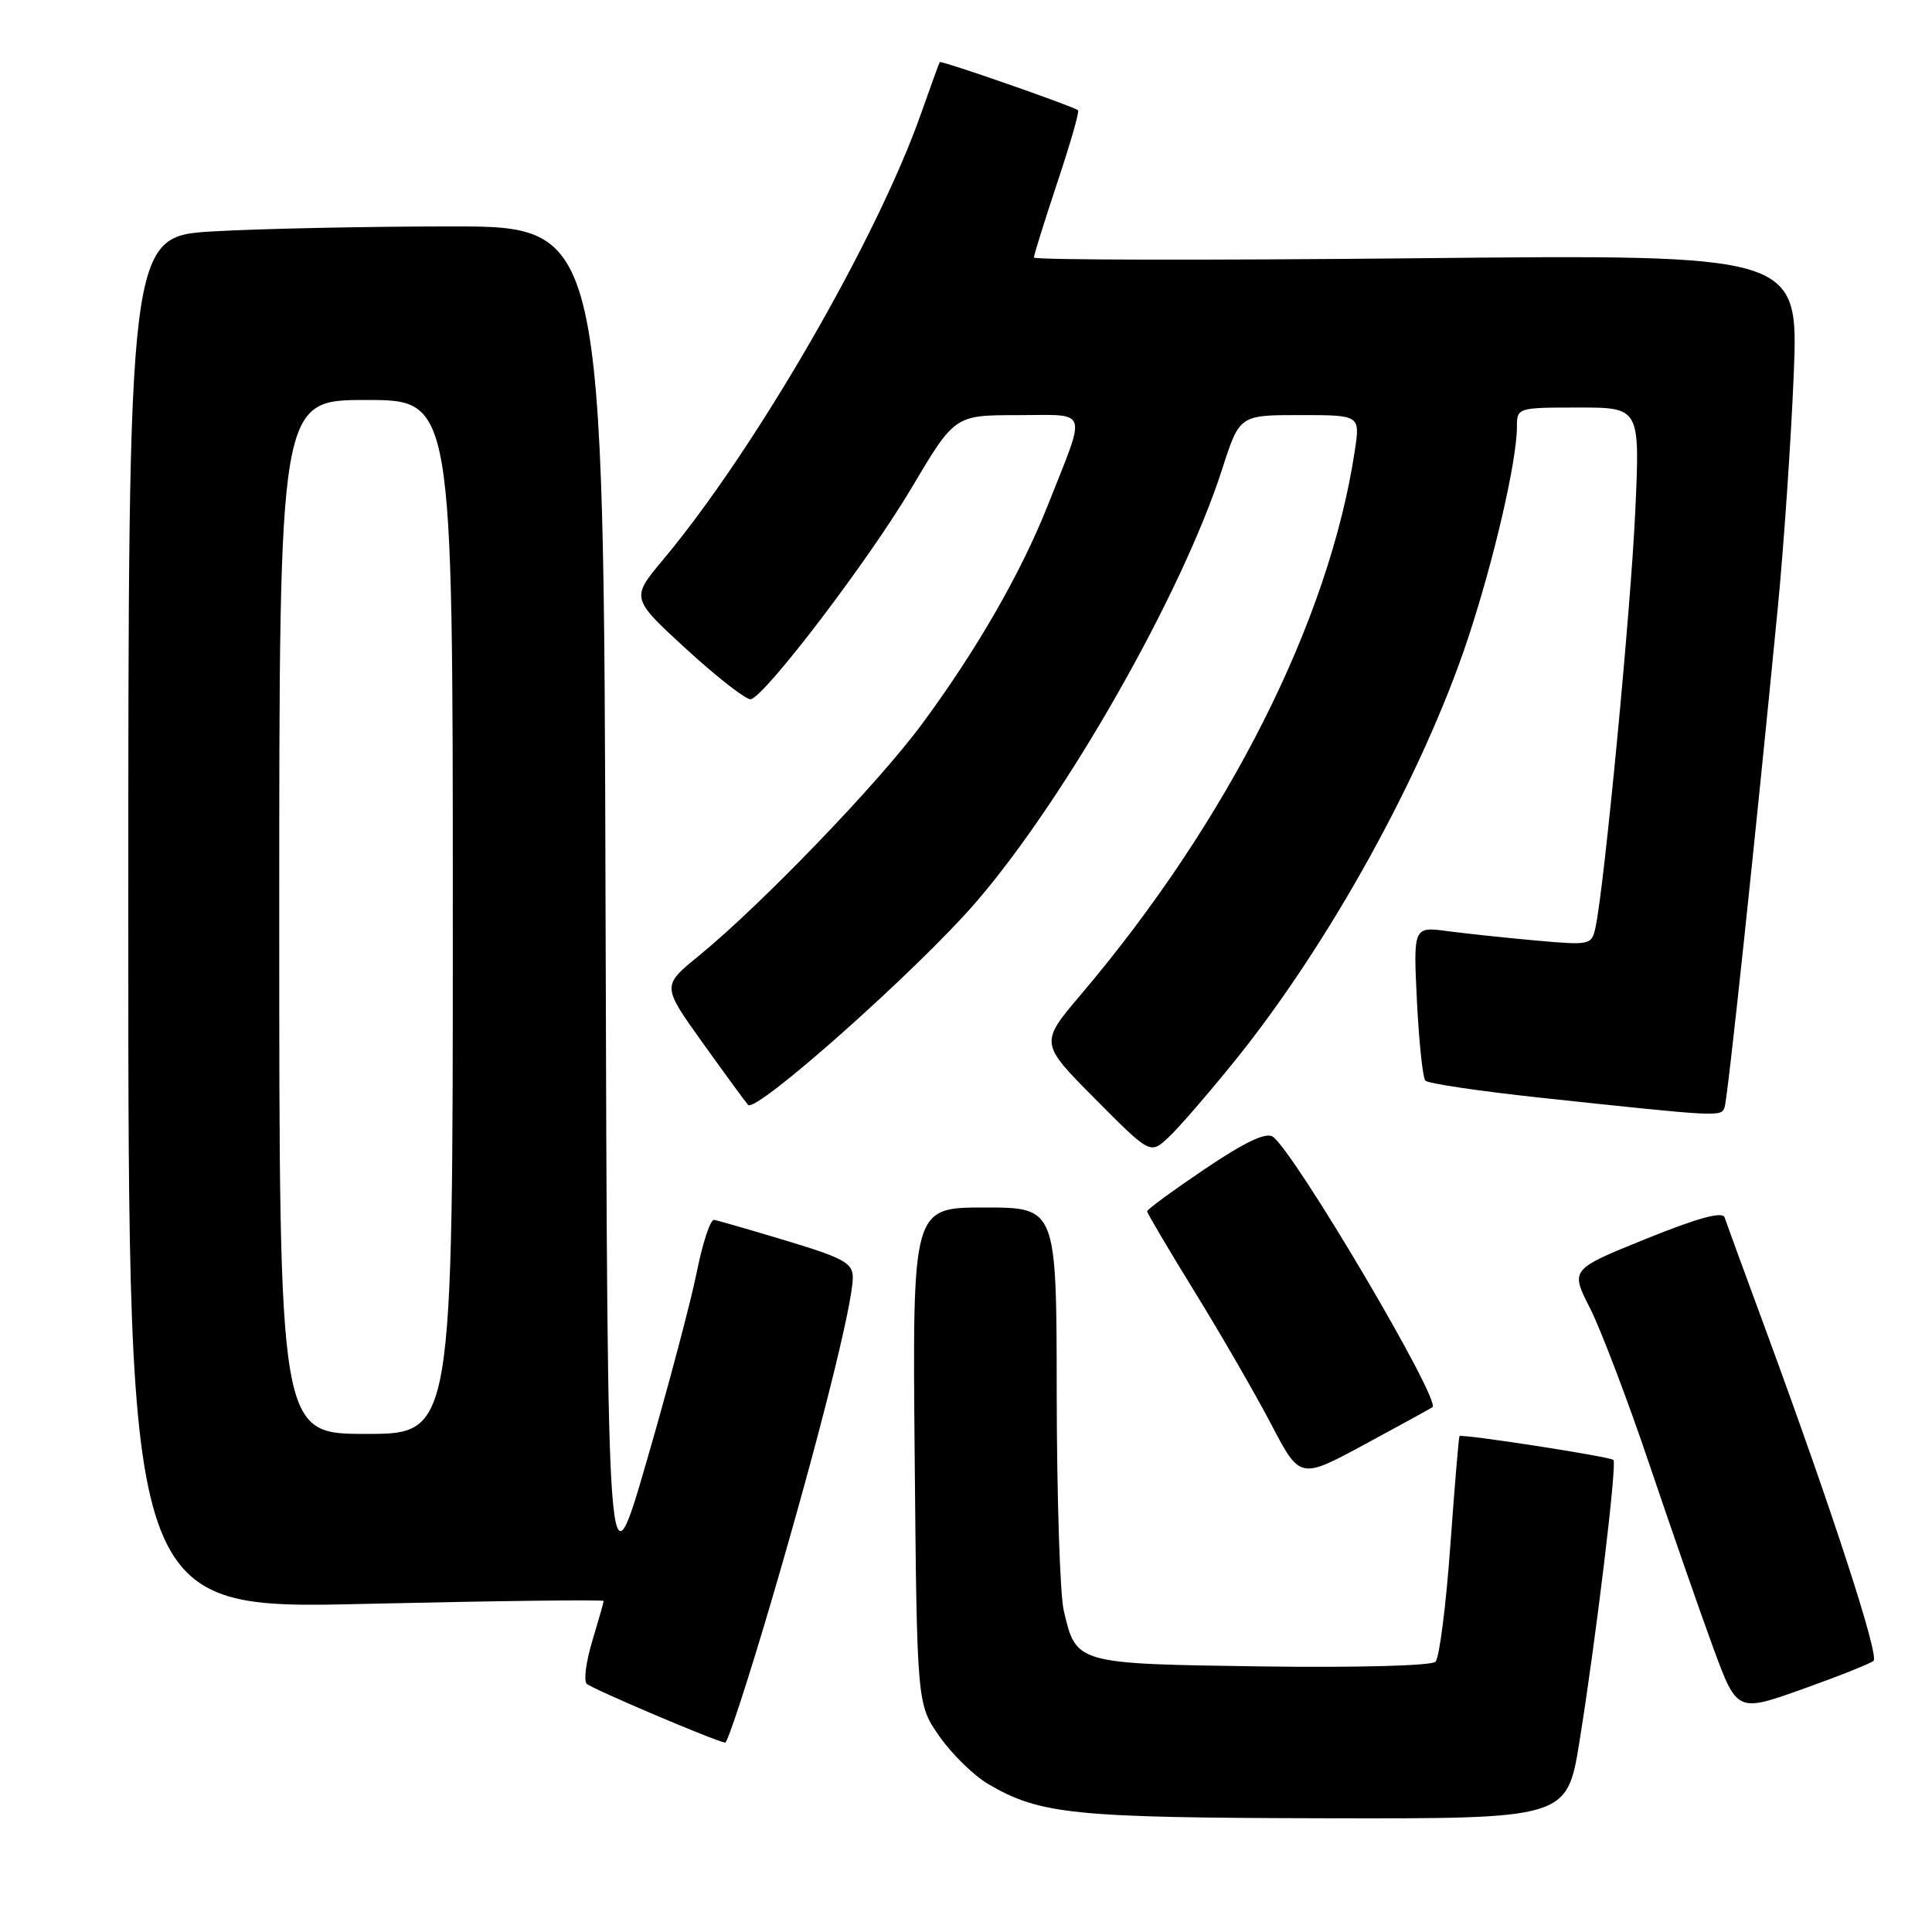 <?xml version="1.0" encoding="UTF-8" standalone="no"?>
<!DOCTYPE svg PUBLIC "-//W3C//DTD SVG 1.1//EN" "http://www.w3.org/Graphics/SVG/1.1/DTD/svg11.dtd" >
<svg xmlns="http://www.w3.org/2000/svg" xmlns:xlink="http://www.w3.org/1999/xlink" version="1.1" viewBox="0 0 256 256">
 <g >
 <path fill="currentColor"
d=" M 209.29 230.75 C 211.48 217.16 214.28 193.95 213.79 193.45 C 213.35 193.01 193.69 189.97 193.39 190.29 C 193.29 190.41 192.74 196.97 192.17 204.88 C 191.60 212.79 190.72 219.68 190.21 220.19 C 189.68 220.72 179.85 220.98 167.18 220.81 C 142.49 220.46 142.60 220.49 140.95 213.39 C 140.45 211.25 140.04 198.36 140.02 184.75 C 140.00 160.00 140.00 160.00 130.45 160.00 C 120.90 160.00 120.90 160.00 121.20 192.92 C 121.50 225.83 121.50 225.83 124.51 230.12 C 126.17 232.48 129.07 235.30 130.95 236.40 C 137.82 240.42 142.21 240.86 175.57 240.93 C 207.64 241.00 207.64 241.00 209.29 230.75 Z  M 102.33 211.75 C 108.45 190.88 113.00 172.81 113.00 169.28 C 113.00 167.36 111.83 166.71 104.25 164.42 C 99.44 162.97 95.11 161.72 94.62 161.64 C 94.14 161.56 93.11 164.65 92.34 168.50 C 91.57 172.35 88.59 183.60 85.72 193.50 C 80.50 211.50 80.50 211.50 80.24 120.75 C 79.99 30.00 79.99 30.00 59.74 30.00 C 48.61 30.01 34.44 30.30 28.25 30.66 C 17.00 31.31 17.00 31.31 17.00 122.28 C 17.00 213.26 17.00 213.26 48.50 212.52 C 65.83 212.12 80.00 211.95 79.99 212.14 C 79.98 212.34 79.30 214.72 78.48 217.44 C 77.66 220.16 77.32 222.71 77.74 223.11 C 78.44 223.78 94.73 230.71 96.09 230.91 C 96.41 230.96 99.22 222.34 102.33 211.75 Z  M 248.25 220.07 C 249.03 219.38 242.83 200.32 234.07 176.50 C 231.23 168.80 228.73 161.96 228.51 161.30 C 228.23 160.49 224.93 161.39 218.09 164.16 C 208.07 168.21 208.07 168.21 210.69 173.35 C 212.12 176.18 215.66 185.47 218.54 194.00 C 221.42 202.53 225.21 213.42 226.96 218.20 C 230.16 226.91 230.16 226.91 238.83 223.82 C 243.60 222.12 247.84 220.43 248.25 220.07 Z  M 189.81 186.46 C 190.97 185.54 171.47 152.53 168.64 150.61 C 167.74 150.00 164.91 151.35 159.66 154.89 C 155.45 157.73 152.00 160.26 152.00 160.50 C 152.00 160.75 154.85 165.57 158.33 171.22 C 161.82 176.88 166.37 184.77 168.46 188.76 C 172.26 196.02 172.26 196.02 180.88 191.36 C 185.62 188.80 189.64 186.59 189.81 186.46 Z  M 163.67 140.50 C 176.13 125.06 188.54 102.58 194.50 84.64 C 197.95 74.24 201.00 61.06 201.00 56.54 C 201.00 54.03 201.09 54.00 209.16 54.00 C 217.31 54.00 217.31 54.00 216.68 67.76 C 216.10 80.67 212.57 117.60 211.41 122.89 C 210.91 125.22 210.70 125.26 203.70 124.64 C 199.74 124.29 194.42 123.72 191.88 123.39 C 187.27 122.77 187.27 122.77 187.75 132.63 C 188.02 138.06 188.52 142.81 188.87 143.19 C 189.21 143.57 196.03 144.58 204.00 145.44 C 228.03 148.01 228.06 148.01 228.52 146.71 C 228.93 145.55 232.52 111.83 235.57 80.50 C 236.37 72.25 237.32 58.35 237.68 49.60 C 238.32 33.71 238.32 33.71 187.66 34.22 C 159.80 34.50 137.00 34.46 137.00 34.12 C 137.00 33.78 138.40 29.31 140.10 24.19 C 141.81 19.07 143.05 14.76 142.85 14.61 C 142.08 14.03 124.69 7.98 124.52 8.23 C 124.43 8.38 123.32 11.42 122.06 15.00 C 116.21 31.65 100.03 59.63 87.85 74.18 C 83.59 79.27 83.59 79.27 91.04 86.10 C 95.14 89.85 98.95 92.80 99.50 92.65 C 101.51 92.10 115.09 74.24 120.72 64.76 C 126.50 55.01 126.50 55.01 134.82 55.01 C 144.40 55.00 144.01 53.87 138.89 66.83 C 135.32 75.87 129.41 86.15 122.12 96.00 C 116.28 103.90 100.87 119.88 92.61 126.64 C 87.71 130.63 87.71 130.63 93.03 138.07 C 95.95 142.15 98.69 145.90 99.12 146.40 C 100.14 147.58 121.67 128.43 129.36 119.50 C 141.28 105.66 156.66 78.60 161.94 62.17 C 164.25 55.00 164.25 55.00 172.24 55.00 C 180.23 55.00 180.23 55.00 179.52 59.71 C 176.15 82.16 162.76 108.75 143.22 131.79 C 137.77 138.22 137.77 138.22 145.09 145.59 C 152.41 152.96 152.41 152.96 154.81 150.73 C 156.14 149.50 160.12 144.90 163.67 140.50 Z  M 37.00 121.50 C 37.00 53.00 37.00 53.00 48.50 53.00 C 60.00 53.00 60.00 53.00 60.00 121.50 C 60.00 190.00 60.00 190.00 48.50 190.00 C 37.00 190.00 37.00 190.00 37.00 121.50 Z "/>
</g>
</svg>